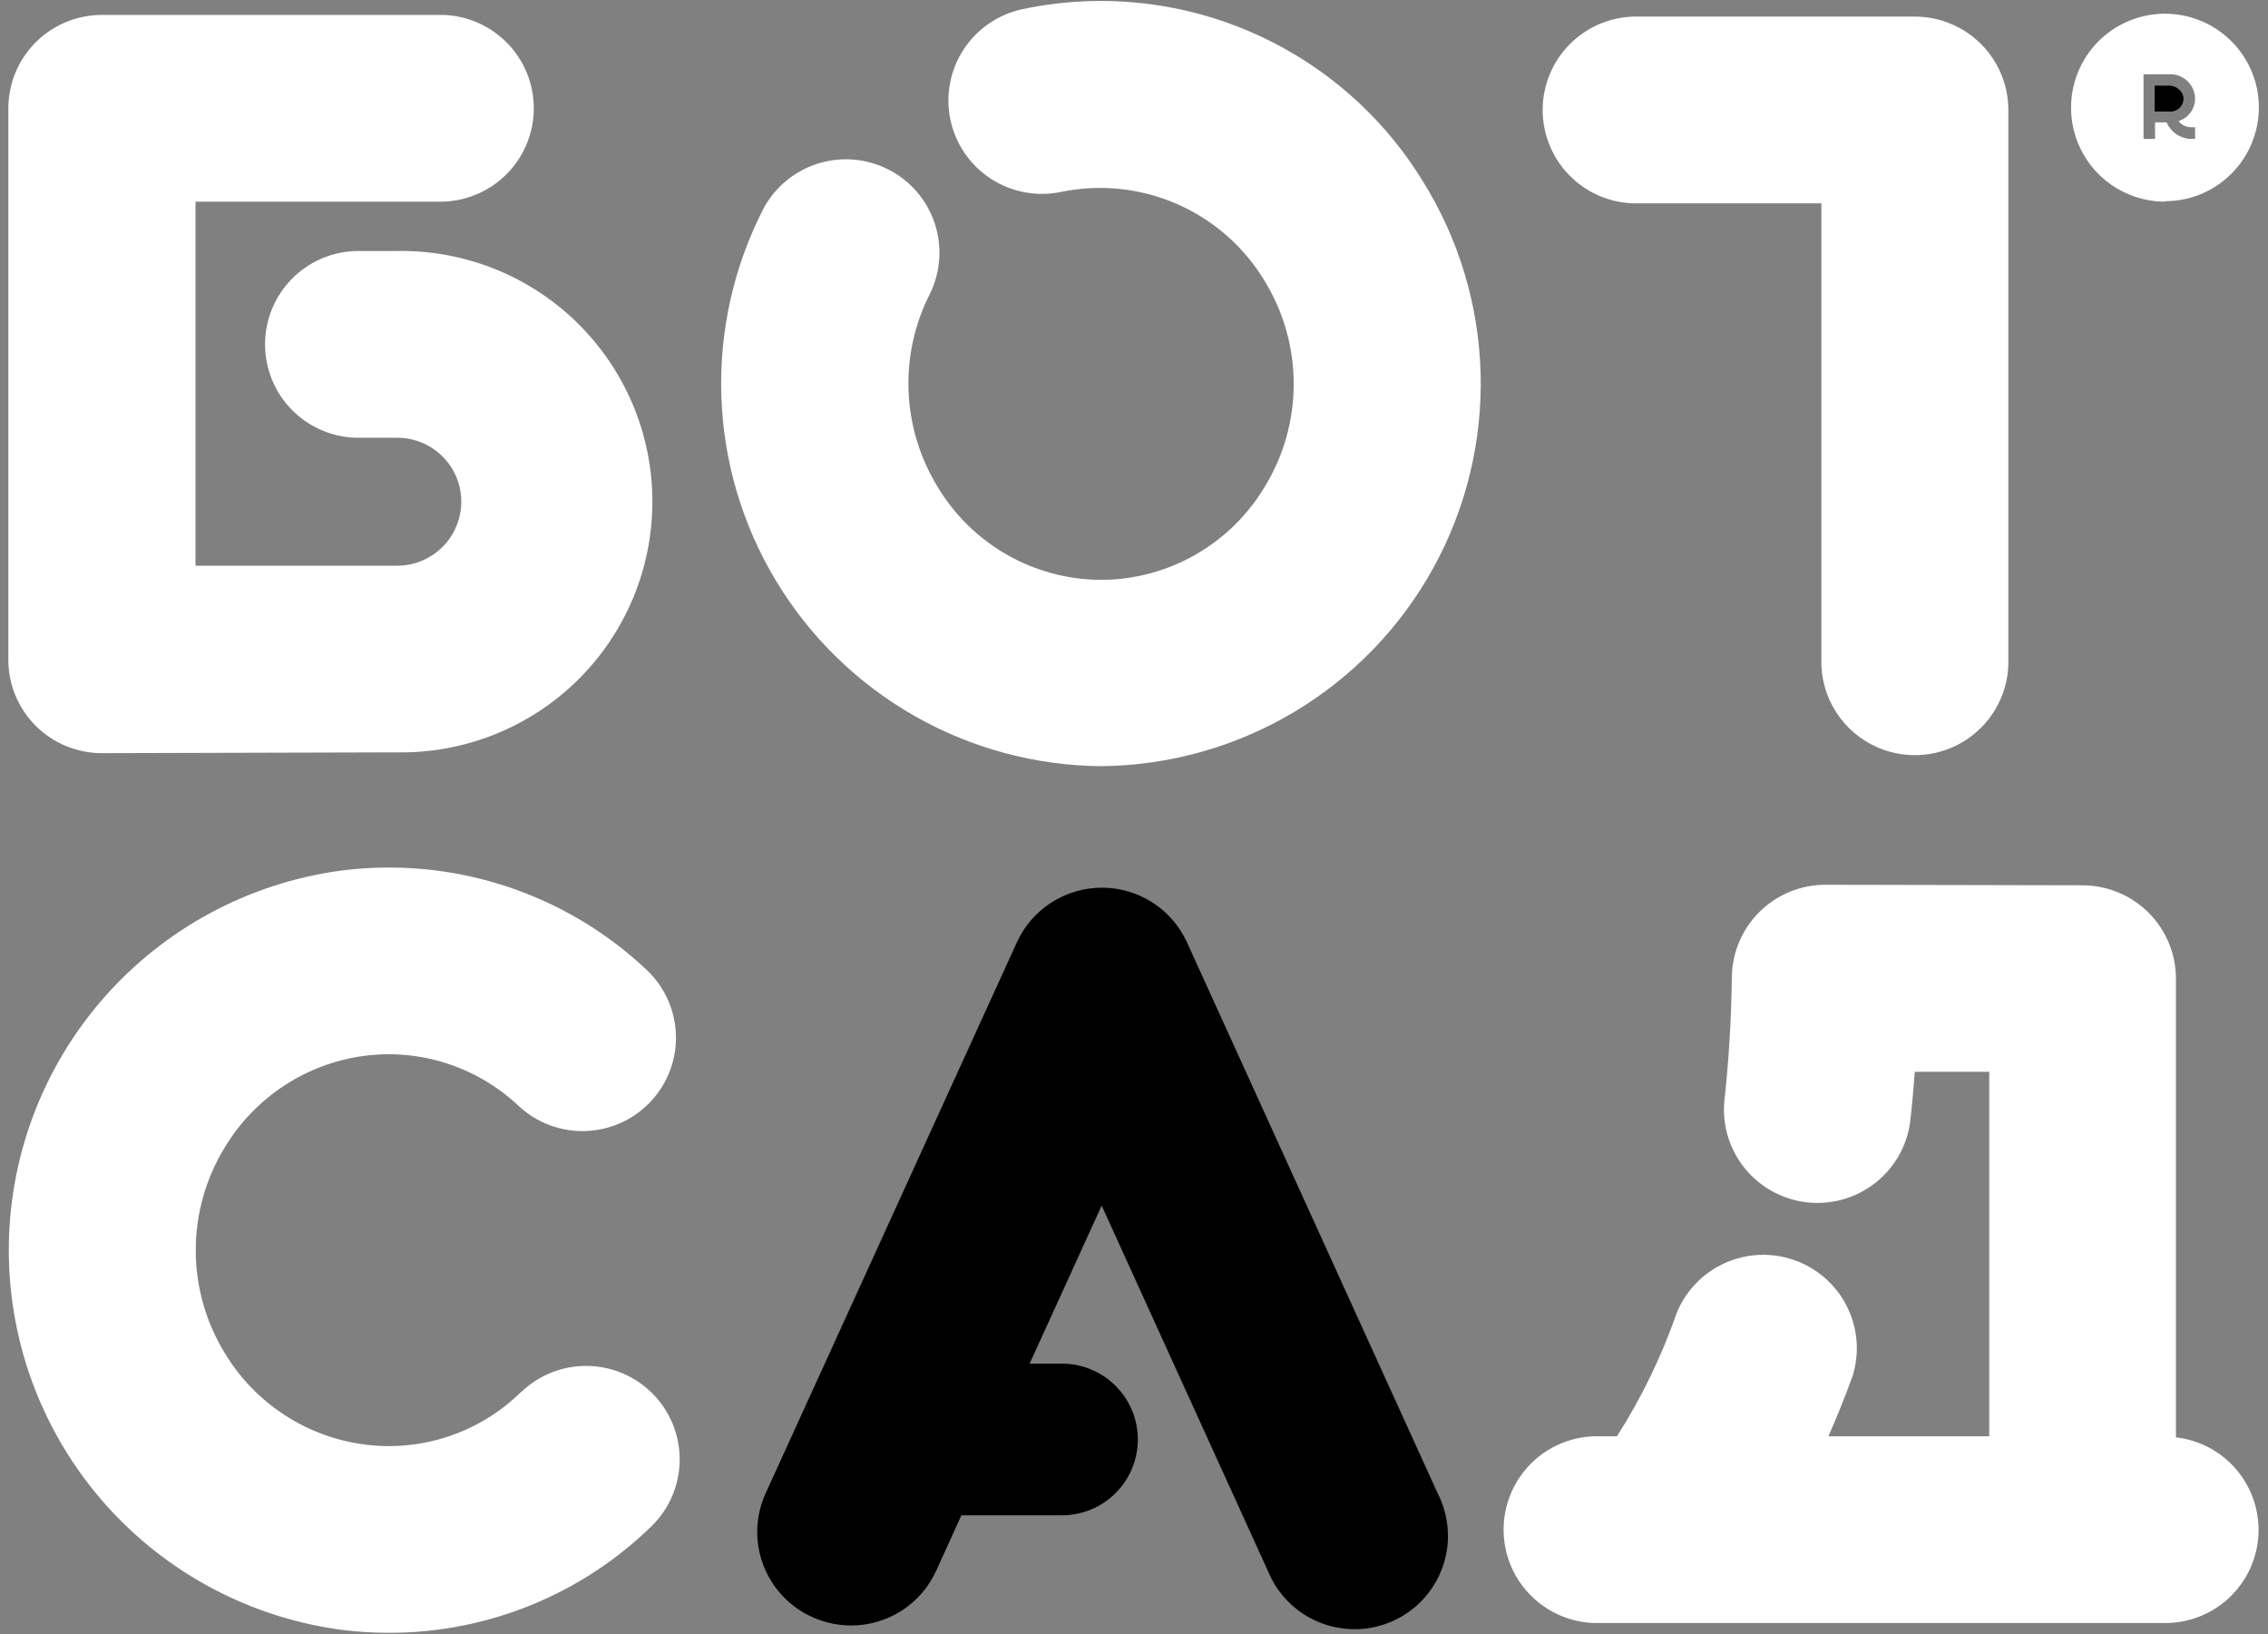 <svg width="136" height="98" viewBox="0 0 136 98" fill="none" xmlns="http://www.w3.org/2000/svg">
<rect x="0" y="0" width="136" height="98" fill="#808080" stroke="none"/>
<g id="Frame" clip-path="url(#clip0_1_206)">
<path id="Vector" d="M31.255 83.453C30.045 84.647 28.581 85.552 26.971 86.101C25.362 86.65 23.649 86.83 21.961 86.626C20.222 86.414 18.554 85.809 17.085 84.857C15.615 83.905 14.383 82.631 13.48 81.131C12.341 79.275 11.738 77.14 11.738 74.963C11.738 72.786 12.341 70.651 13.48 68.794C14.373 67.31 15.59 66.046 17.04 65.096C18.489 64.145 20.135 63.533 21.854 63.306C23.519 63.092 25.211 63.249 26.808 63.767C28.405 64.286 29.868 65.151 31.089 66.302C31.626 66.805 32.256 67.198 32.945 67.458C33.633 67.718 34.366 67.841 35.102 67.818C35.838 67.795 36.562 67.627 37.233 67.325C37.904 67.023 38.508 66.591 39.013 66.055C39.517 65.52 39.91 64.89 40.171 64.203C40.431 63.515 40.554 62.783 40.531 62.048C40.508 61.313 40.34 60.59 40.037 59.92C39.735 59.25 39.303 58.646 38.766 58.143C36.34 55.857 33.435 54.138 30.261 53.111C27.088 52.084 23.726 51.774 20.418 52.205C14.887 52.958 9.82 55.694 6.161 59.903C2.501 64.112 0.499 69.506 0.528 75.08C0.557 80.653 2.615 86.027 6.317 90.198C10.02 94.368 15.116 97.052 20.654 97.748C21.543 97.851 22.438 97.903 23.332 97.903C29.227 97.909 34.888 95.603 39.098 91.483C40.149 90.442 40.745 89.029 40.757 87.551C40.769 86.073 40.196 84.65 39.163 83.591C38.129 82.533 36.719 81.926 35.239 81.901C33.759 81.876 32.329 82.436 31.261 83.459M6.104 45.159L23.782 45.111C25.782 45.148 27.77 44.787 29.63 44.049C31.489 43.31 33.182 42.209 34.61 40.81C36.038 39.41 37.172 37.741 37.947 35.898C38.721 34.056 39.12 32.078 39.12 30.08C39.12 28.082 38.721 26.104 37.947 24.262C37.172 22.419 36.038 20.75 34.61 19.35C33.182 17.951 31.489 16.85 29.63 16.111C27.77 15.373 25.782 15.012 23.782 15.05H21.329C19.872 15.095 18.49 15.704 17.475 16.749C16.46 17.794 15.893 19.193 15.893 20.648C15.893 22.104 16.46 23.502 17.475 24.547C18.49 25.592 19.872 26.202 21.329 26.247H23.82C24.451 26.247 25.073 26.402 25.631 26.699C26.188 26.997 26.663 27.427 27.014 27.951C27.365 28.476 27.581 29.079 27.643 29.707C27.704 30.335 27.61 30.968 27.368 31.551C27.078 32.252 26.585 32.851 25.953 33.272C25.322 33.694 24.579 33.919 23.82 33.919H11.723V12.091H26.573C28.03 12.046 29.412 11.437 30.427 10.392C31.441 9.346 32.009 7.948 32.009 6.492C32.009 5.037 31.441 3.638 30.427 2.593C29.412 1.548 28.03 0.939 26.573 0.894H6.104C4.617 0.895 3.192 1.486 2.141 2.536C1.09 3.587 0.5 5.01 0.5 6.495V39.557C0.499 40.293 0.644 41.021 0.925 41.7C1.206 42.38 1.619 42.998 2.139 43.518C2.66 44.038 3.278 44.451 3.958 44.732C4.638 45.014 5.367 45.159 6.104 45.159ZM61.309 0.551C60.589 0.705 59.906 0.998 59.3 1.415C58.693 1.831 58.175 2.363 57.774 2.98C57.373 3.597 57.098 4.286 56.964 5.009C56.83 5.732 56.84 6.474 56.994 7.193C57.147 7.912 57.441 8.594 57.858 9.2C58.275 9.806 58.808 10.323 59.425 10.723C60.043 11.124 60.734 11.398 61.458 11.532C62.181 11.666 62.925 11.656 63.645 11.503C65.981 11.024 68.41 11.281 70.594 12.239C72.778 13.198 74.61 14.809 75.838 16.852C76.975 18.709 77.577 20.844 77.577 23.021C77.577 25.198 76.975 27.332 75.838 29.189C74.822 30.887 73.384 32.293 71.664 33.271C69.943 34.249 67.998 34.765 66.018 34.769C64.039 34.76 62.096 34.24 60.379 33.26C58.661 32.279 57.226 30.871 56.214 29.173C55.156 27.443 54.559 25.471 54.481 23.445C54.403 21.419 54.847 19.407 55.77 17.602C56.408 16.289 56.509 14.78 56.051 13.394C55.592 12.009 54.61 10.857 53.314 10.183C52.017 9.51 50.509 9.368 49.11 9.788C47.711 10.209 46.531 11.158 45.821 12.434C44.013 15.917 43.129 19.806 43.255 23.728C43.38 27.65 44.511 31.474 46.538 34.835C48.566 38.197 51.423 40.982 54.836 42.926C58.249 44.871 62.105 45.908 66.034 45.94C70.114 45.901 74.109 44.779 77.611 42.687C81.112 40.596 83.993 37.611 85.957 34.04C87.92 30.469 88.896 26.44 88.784 22.367C88.672 18.294 87.477 14.324 85.32 10.866C82.877 6.878 79.256 3.745 74.956 1.898C70.656 0.05 65.888 -0.42 61.309 0.551ZM97.941 12.193H109.218V39.504C109.183 40.633 109.49 41.747 110.101 42.699C110.711 43.65 111.596 44.395 112.638 44.835C113.504 45.202 114.449 45.344 115.385 45.251C116.321 45.157 117.218 44.83 117.995 44.298C118.771 43.767 119.401 43.05 119.826 42.212C120.252 41.374 120.46 40.443 120.43 39.504V6.597C120.43 5.861 120.286 5.133 120.004 4.453C119.722 3.773 119.309 3.156 118.788 2.636C118.267 2.116 117.649 1.703 116.968 1.422C116.287 1.14 115.558 0.995 114.821 0.995H97.941C96.484 1.04 95.102 1.65 94.088 2.695C93.073 3.74 92.505 5.138 92.505 6.594C92.505 8.05 93.073 9.448 94.088 10.493C95.102 11.538 96.484 12.148 97.941 12.193Z" fill="white" style="fill:white;fill:white;fill-opacity:1;"/>
<path id="Vector_2" d="M71.166 56.479C70.718 55.508 70 54.685 69.098 54.108C68.196 53.532 67.148 53.225 66.077 53.225C65.006 53.225 63.957 53.532 63.055 54.108C62.153 54.685 61.436 55.508 60.987 56.479L45.907 89.547C45.602 90.218 45.434 90.942 45.41 91.678C45.386 92.414 45.508 93.147 45.769 93.836C46.03 94.525 46.424 95.156 46.93 95.692C47.435 96.229 48.041 96.66 48.714 96.962C49.443 97.291 50.234 97.462 51.034 97.465C52.111 97.465 53.165 97.155 54.071 96.573C54.976 95.99 55.694 95.159 56.139 94.18L57.65 90.858H63.677C64.885 90.858 66.043 90.379 66.897 89.526C67.751 88.673 68.23 87.516 68.23 86.31C68.23 85.104 67.751 83.948 66.897 83.095C66.043 82.242 64.885 81.763 63.677 81.763H61.743L66.061 72.288L76.036 94.207C76.466 95.26 77.207 96.156 78.16 96.778C79.114 97.4 80.234 97.716 81.373 97.686C82.128 97.666 82.872 97.494 83.559 97.179C84.246 96.865 84.862 96.414 85.371 95.855C86.137 95.014 86.628 93.96 86.779 92.833C86.929 91.706 86.733 90.559 86.214 89.547L71.166 56.479Z" fill="#36A936" style="fill:#36A936;fill:color(display-p3 0.212 0.663 0.212);fill-opacity:1;"/>
<path id="Vector_3" d="M130.48 86.182V58.683C130.48 57.201 129.891 55.779 128.843 54.729C127.795 53.679 126.372 53.087 124.888 53.082L109.459 53.05C107.985 53.05 106.571 53.629 105.521 54.662C104.471 55.695 103.871 57.099 103.85 58.571C103.818 61.15 103.663 63.664 103.395 66.061C103.274 67.513 103.724 68.956 104.651 70.082C105.577 71.208 106.907 71.929 108.357 72.092C109.807 72.255 111.264 71.847 112.418 70.954C113.572 70.062 114.332 68.756 114.537 67.313C114.652 66.311 114.746 65.294 114.821 64.263H119.284V86.118H109.641C110.134 85.005 110.627 83.79 111.104 82.464C111.521 81.088 111.392 79.605 110.745 78.321C110.098 77.037 108.981 76.051 107.626 75.567C106.271 75.082 104.781 75.136 103.465 75.718C102.149 76.3 101.107 77.365 100.555 78.692C99.651 81.299 98.445 83.791 96.961 86.118H95.943C95.192 86.095 94.444 86.223 93.744 86.493C93.043 86.764 92.405 87.173 91.865 87.695C91.19 88.349 90.691 89.162 90.413 90.059C90.135 90.957 90.087 91.909 90.274 92.83C90.461 93.751 90.877 94.609 91.483 95.328C92.09 96.046 92.867 96.6 93.744 96.94C94.445 97.21 95.192 97.338 95.943 97.315H129.736C131.173 97.343 132.565 96.816 133.624 95.846C134.414 95.122 134.979 94.186 135.252 93.151C135.524 92.115 135.493 91.023 135.162 90.005C134.83 88.987 134.213 88.085 133.383 87.407C132.553 86.729 131.546 86.304 130.48 86.182ZM129.837 12.064C130.67 12.062 131.493 11.876 132.244 11.518C132.996 11.16 133.659 10.64 134.186 9.995C134.712 9.351 135.089 8.597 135.288 7.79C135.488 6.982 135.505 6.14 135.34 5.325C135.061 3.957 134.283 2.742 133.157 1.915C132.031 1.089 130.637 0.71 129.247 0.852C127.856 0.995 126.569 1.649 125.634 2.687C124.7 3.725 124.185 5.073 124.191 6.468C124.191 7.582 124.523 8.671 125.144 9.597C125.765 10.522 126.647 11.242 127.679 11.666C128.363 11.948 129.097 12.093 129.837 12.091V12.064ZM128.536 5.11V4.452H130.143C130.483 4.451 130.814 4.568 131.078 4.783C131.342 4.997 131.525 5.296 131.595 5.629C131.616 5.727 131.627 5.828 131.627 5.928C131.623 6.226 131.525 6.515 131.347 6.754C131.169 6.994 130.92 7.171 130.636 7.26C130.722 7.371 130.831 7.461 130.956 7.525C131.081 7.589 131.219 7.624 131.359 7.629H131.627V8.33C131.534 8.322 131.441 8.322 131.348 8.33C131.04 8.315 130.743 8.214 130.49 8.038C130.237 7.862 130.039 7.618 129.918 7.335H129.227V8.33H128.536V5.11Z" fill="white" style="fill:white;fill:white;fill-opacity:1;"/>
<path id="Vector_4" d="M130.079 6.688H130.218C130.409 6.672 130.587 6.587 130.719 6.449C130.851 6.311 130.928 6.13 130.936 5.939C130.936 5.847 130.92 5.757 130.888 5.671C130.82 5.516 130.709 5.384 130.569 5.289C130.428 5.194 130.264 5.141 130.095 5.136H129.2V6.688H130.079Z" fill="#1D1D1B" style="fill:#1D1D1B;fill:color(display-p3 0.114 0.114 0.106);fill-opacity:1;"/>
</g>
<defs>
<clipPath id="clip0_1_206">
<rect width="135" height="97.903" fill="white" style="fill:white;fill:white;fill-opacity:1;" transform="translate(0.5 0.049)"/>
</clipPath>
</defs>
</svg>
